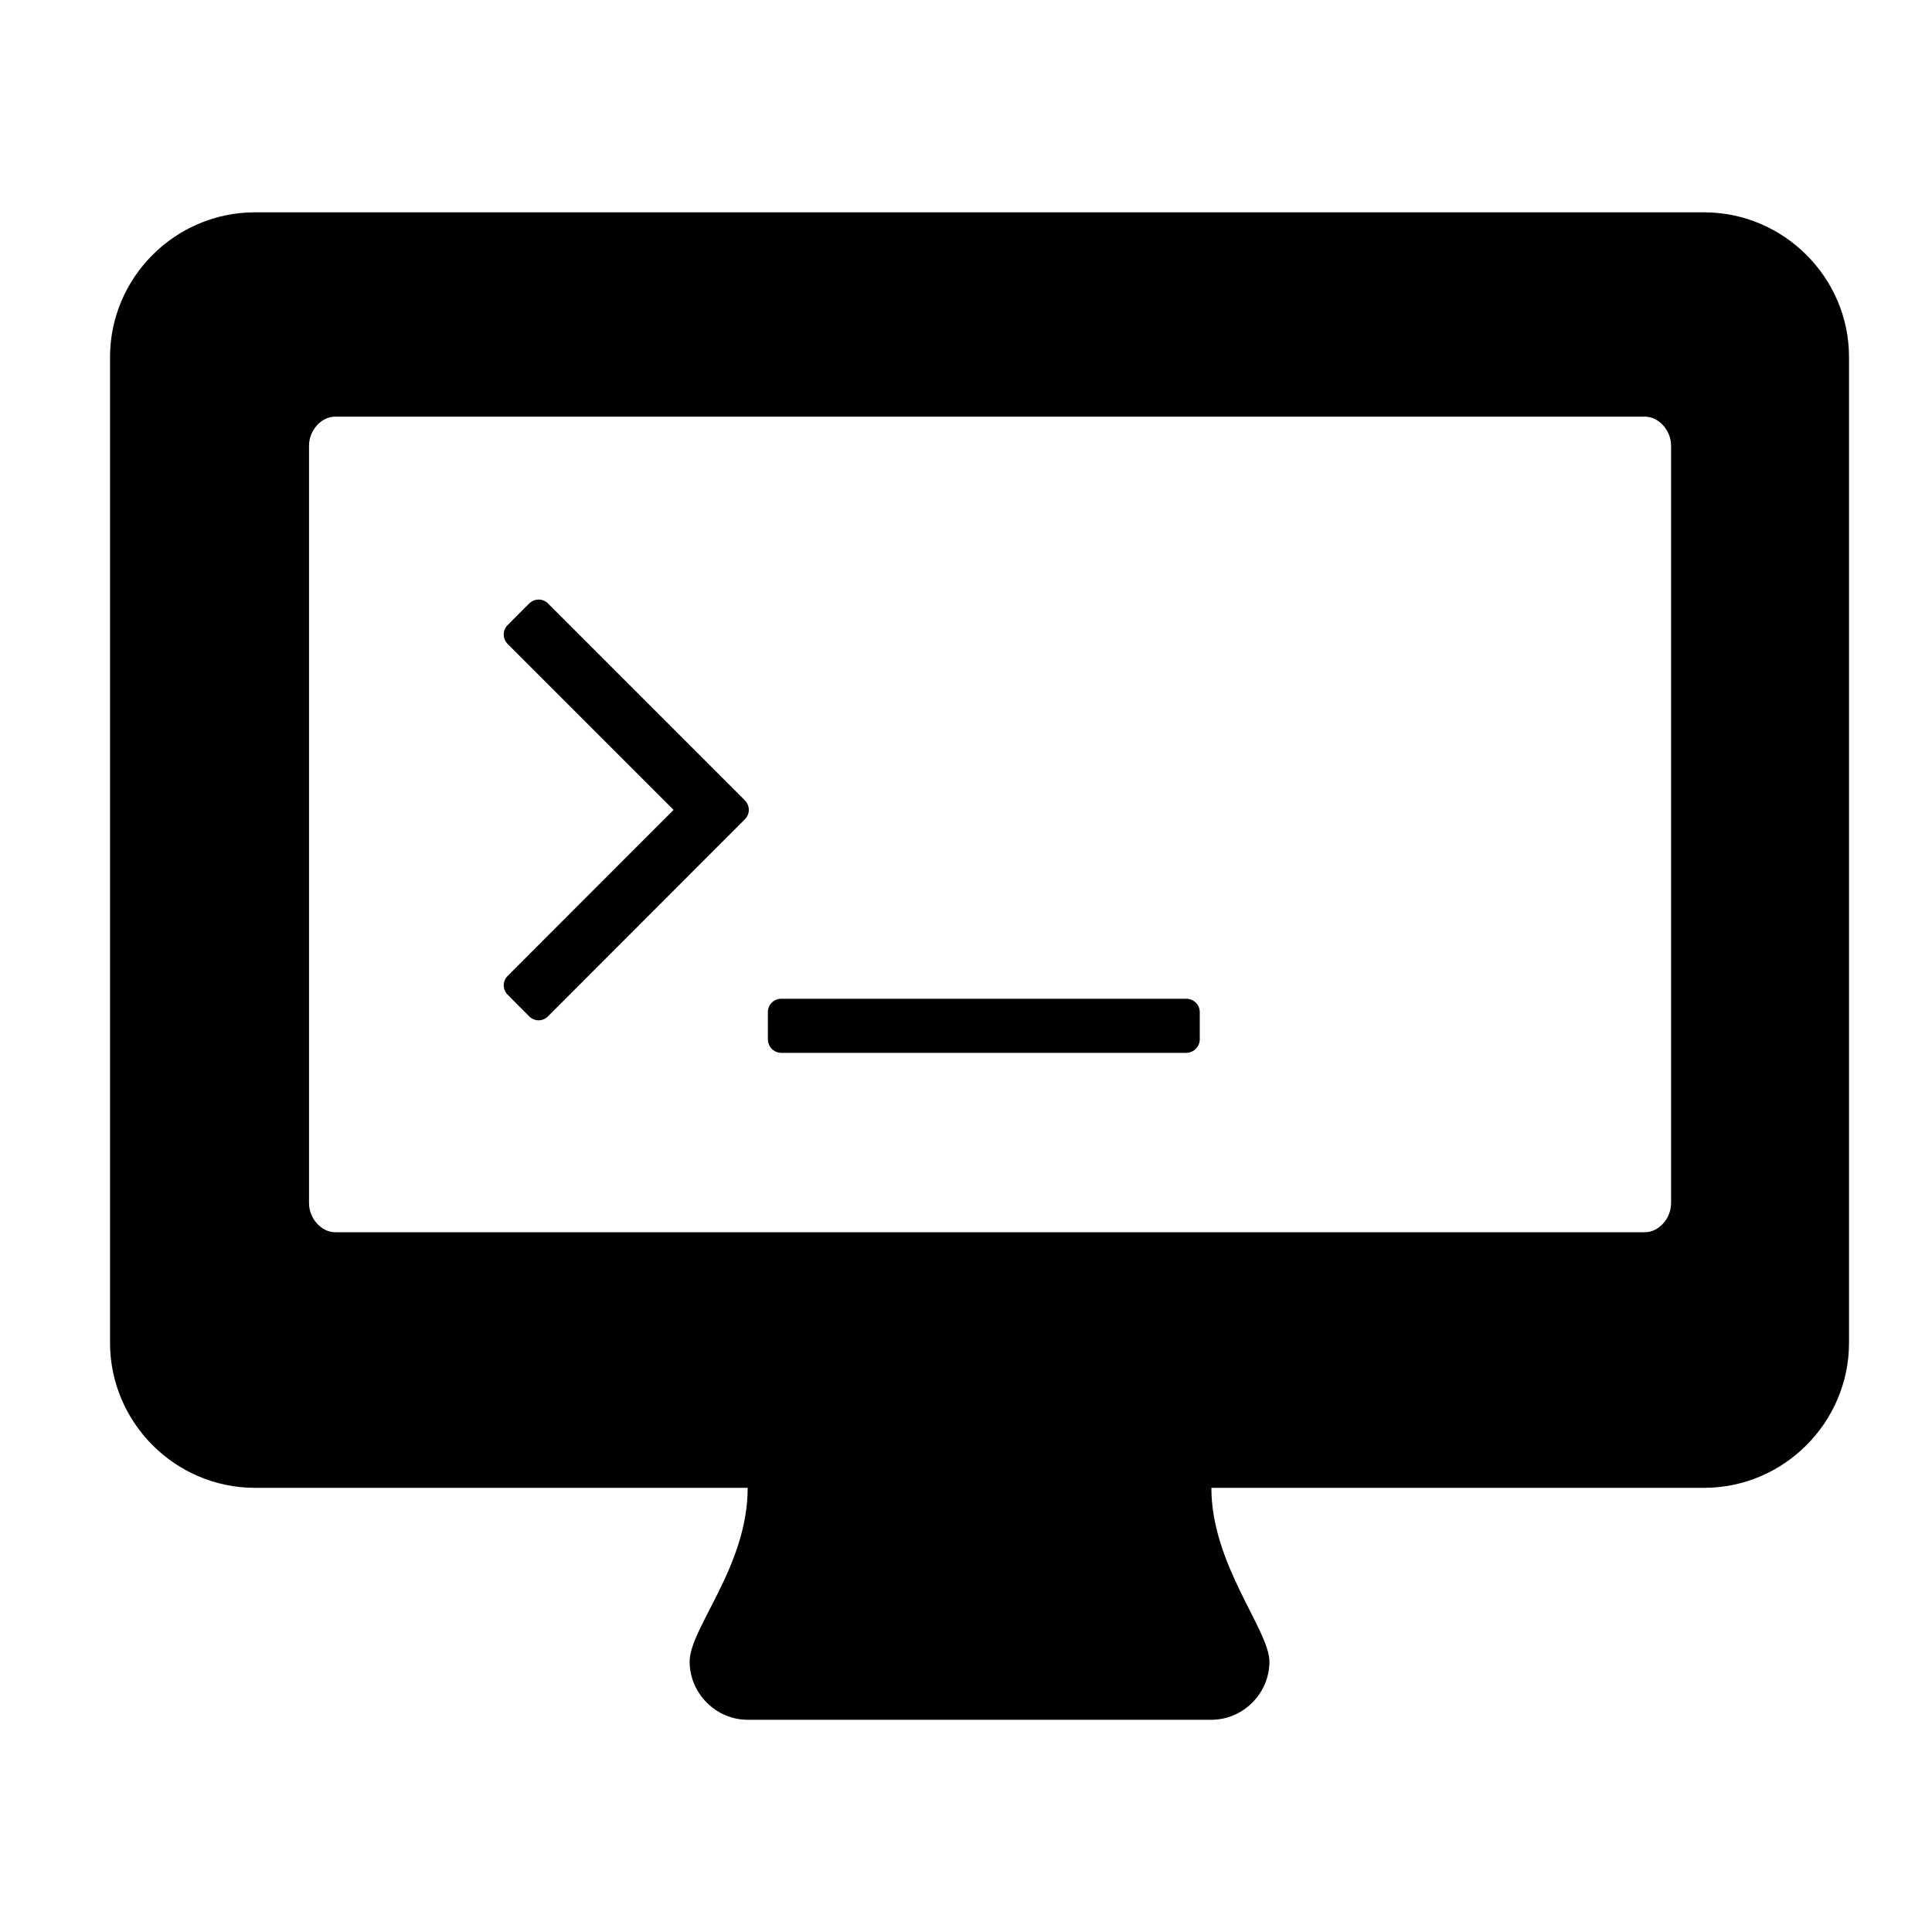 <?xml version="1.0" encoding="utf-8"?>
<!-- Generator: Adobe Illustrator 15.1.0, SVG Export Plug-In . SVG Version: 6.00 Build 0)  -->
<!DOCTYPE svg PUBLIC "-//W3C//DTD SVG 1.1//EN" "http://www.w3.org/Graphics/SVG/1.1/DTD/svg11.dtd">
<svg version="1.1" id="Layer_1" xmlns="http://www.w3.org/2000/svg" xmlns:xlink="http://www.w3.org/1999/xlink" x="0px" y="0px"
	 width="20px" height="20px" viewBox="0 0 20 20" enable-background="new 0 0 20 20" xml:space="preserve">
<path d="M19.141,13.9c0,0.826-0.676,1.502-1.5,1.502H12.54c0,0.795,0.601,1.471,0.601,1.799s-0.271,0.602-0.601,0.602h-4.8
	c-0.328,0-0.601-0.273-0.601-0.602c0-0.348,0.601-0.984,0.601-1.799H2.639c-0.825,0-1.5-0.676-1.5-1.502V3.697
	c0-0.824,0.675-1.499,1.5-1.499h15.002c0.824,0,1.5,0.675,1.5,1.499V13.9z M17.299,4.614c0-0.161-0.129-0.301-0.271-0.301H3.47
	c-0.144,0-0.271,0.141-0.271,0.301v7.841c0,0.158,0.127,0.301,0.271,0.301h13.558c0.144,0,0.271-0.143,0.271-0.301L17.299,4.614
	L17.299,4.614z"/>
<path d="M5.676,10.518c-0.057,0.059-0.145,0.059-0.201,0l-0.217-0.218c-0.058-0.057-0.058-0.144,0-0.2l1.715-1.716L5.258,6.669
	C5.2,6.612,5.2,6.524,5.258,6.468L5.475,6.25c0.059-0.058,0.145-0.058,0.201,0l2.033,2.033c0.057,0.057,0.057,0.145,0,0.2
	L5.676,10.518z M12.42,10.758c0,0.078-0.063,0.141-0.141,0.141H8.09c-0.08,0-0.141-0.063-0.141-0.141v-0.28
	c0-0.078,0.061-0.139,0.141-0.139h4.189c0.078,0,0.141,0.061,0.141,0.139V10.758z"/>
</svg>
